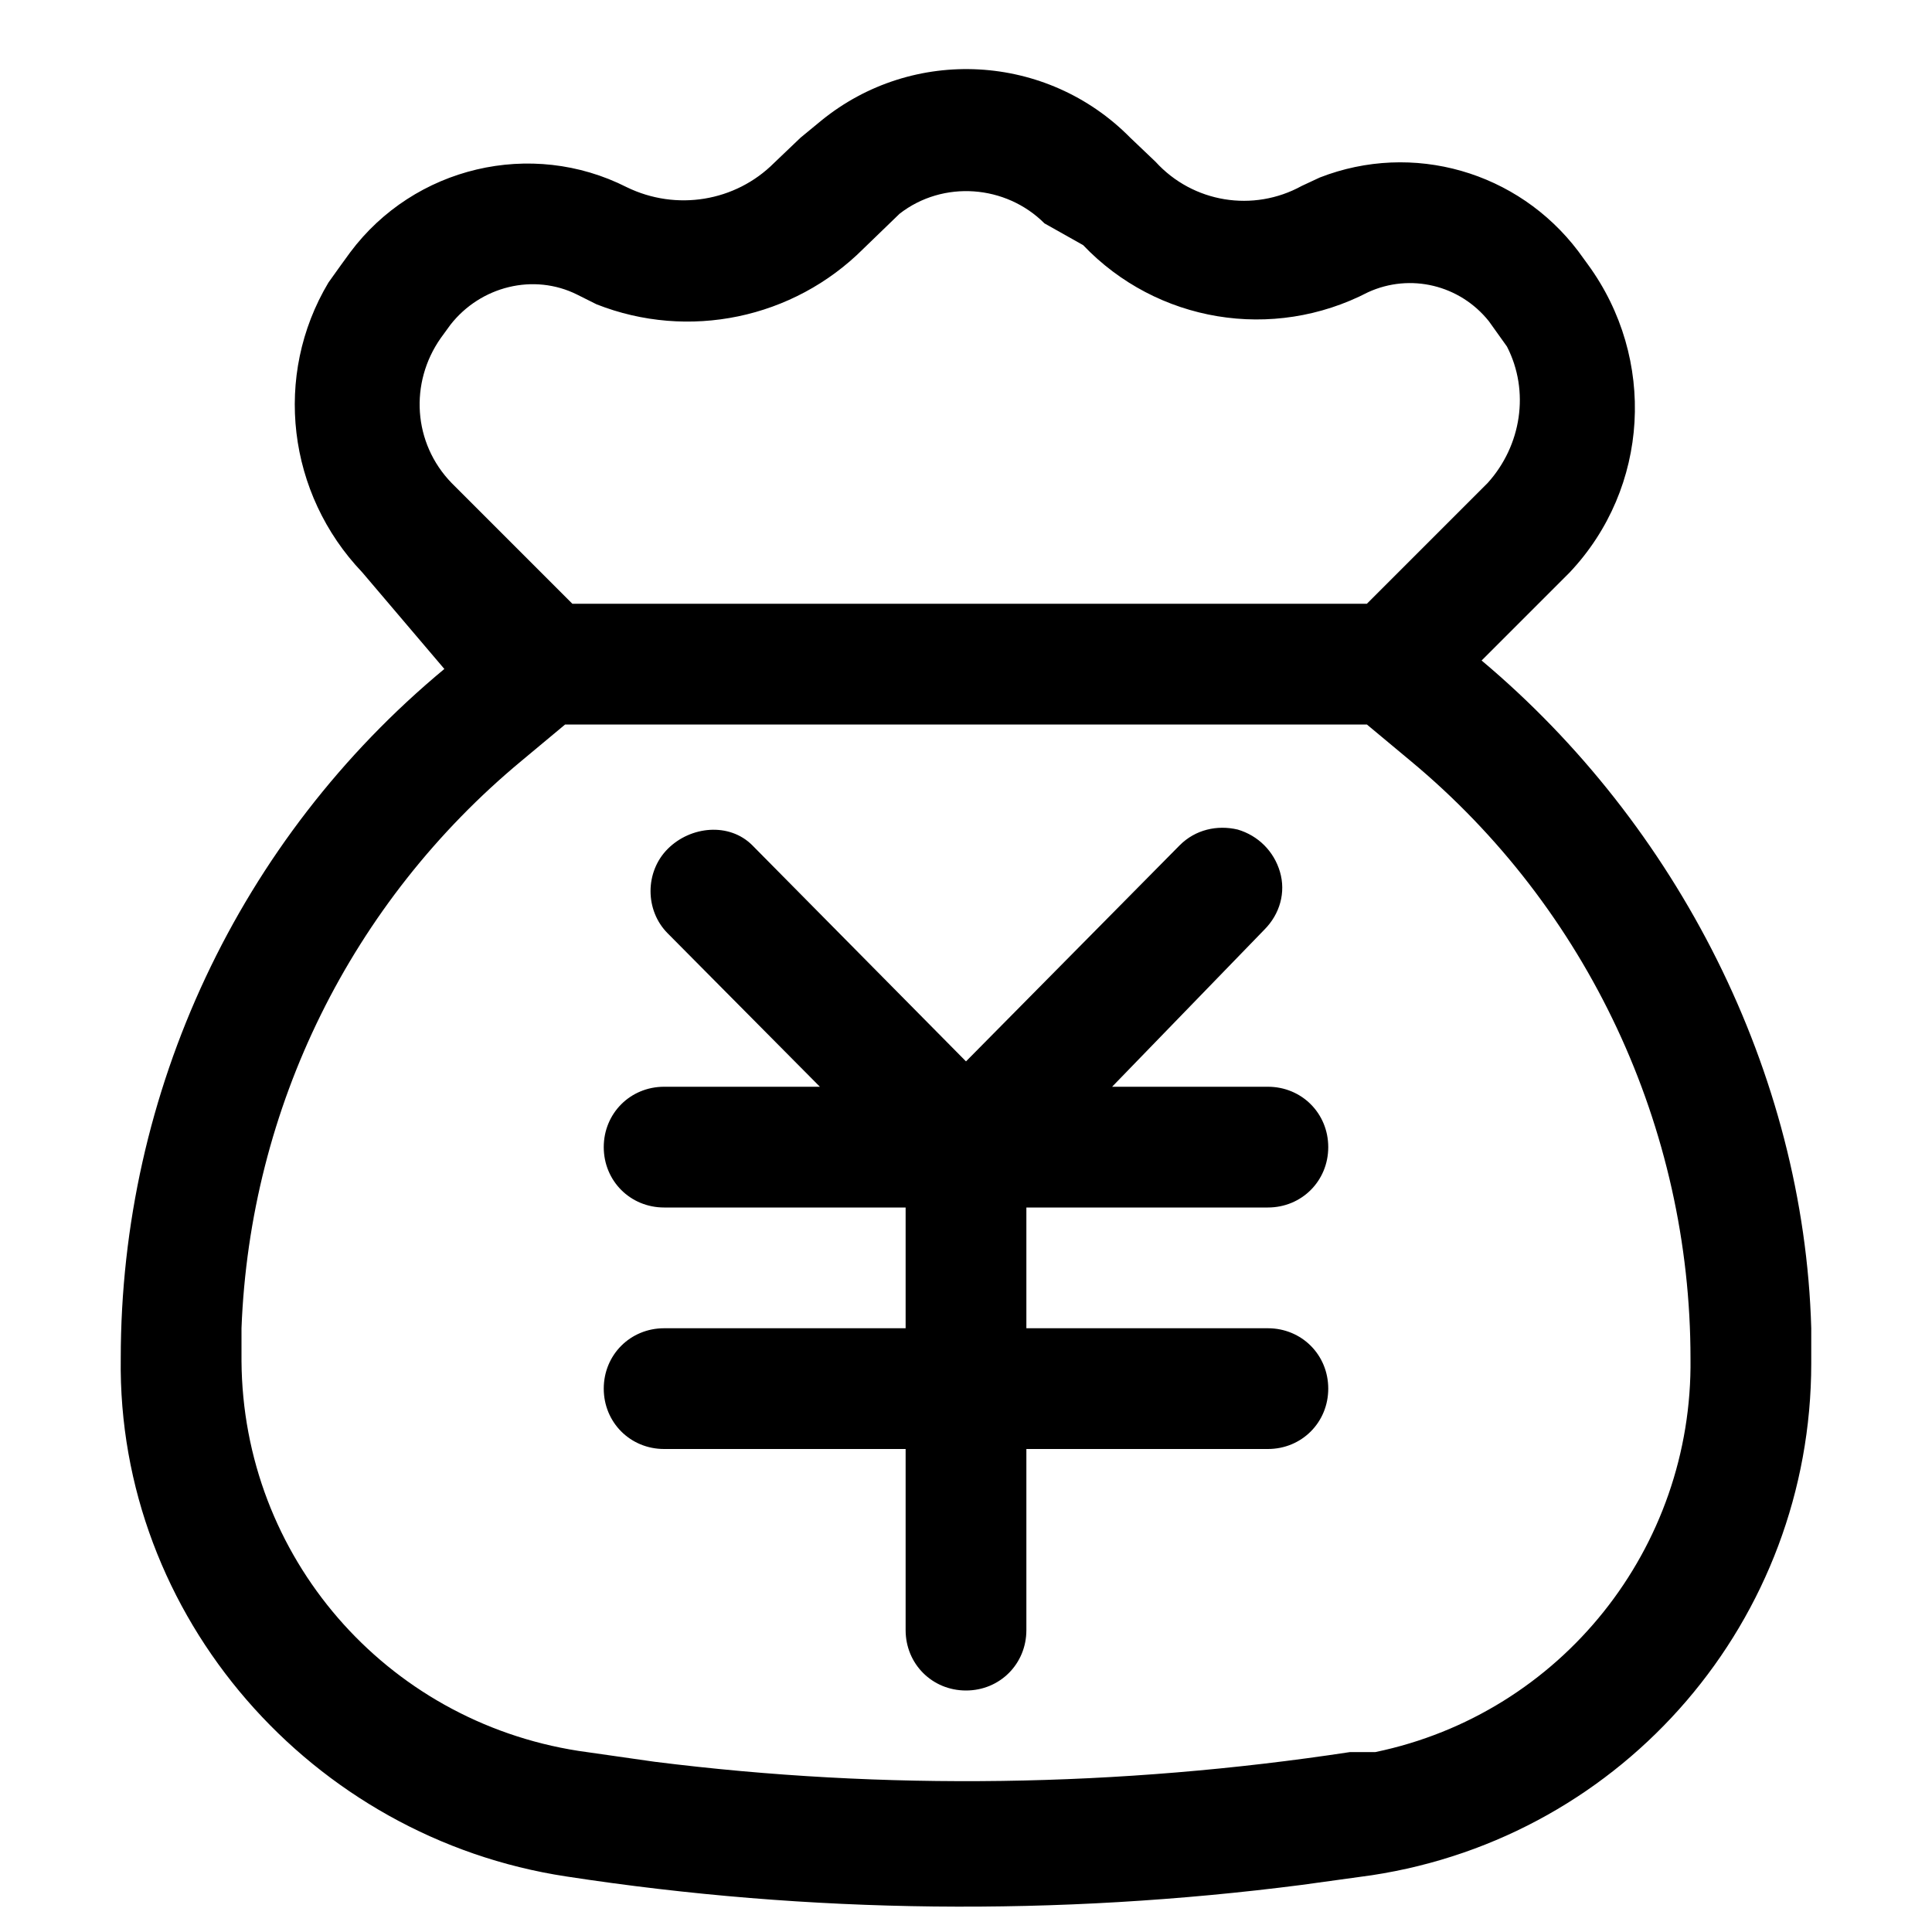<svg width="16" height="16" viewBox="0 0 16 16" fill="none" xmlns="http://www.w3.org/2000/svg" xmlns:xlink="http://www.w3.org/1999/xlink">
	<desc>
			Created with Pixso.
	</desc>
	<defs>
		<clipPath id="clip2_94">
			<rect id="66#钱包-wallet" width="16" height="16" fill="white" fill-opacity="0"/>
		</clipPath>
	</defs>
	<g clip-path="url(#clip2_94)">
		<path id="形状结合" d="M6.8 1C7.56 0.38 8.67 0.44 9.36 1.14L9.57 1.34C9.88 1.68 10.38 1.76 10.78 1.54L10.93 1.47C11.7 1.17 12.57 1.42 13.07 2.08L13.15 2.19C13.72 2.97 13.66 4.04 13 4.74L12.27 5.47C13.89 6.83 14.94 8.88 15 11L15 11.29C15 13.41 13.46 15.21 11.36 15.53L10.78 15.61C8.76 15.87 6.71 15.85 4.69 15.54C2.58 15.22 0.97 13.39 1 11.25C1 9.04 1.98 6.95 3.68 5.54L3 4.74C2.38 4.09 2.26 3.11 2.72 2.34L2.82 2.2L2.9 2.09C3.43 1.38 4.4 1.15 5.19 1.55C5.6 1.75 6.09 1.67 6.41 1.35L6.63 1.14L6.8 1ZM11.32 6L4.68 6L4.32 6.3C2.91 7.47 2.07 9.17 2 11L2 11.27C2.01 12.89 3.19 14.25 4.79 14.5L5.42 14.59C7.33 14.83 9.27 14.8 11.18 14.51L11.39 14.51C12.93 14.19 14.02 12.82 14 11.25C14 9.34 13.15 7.52 11.68 6.3L11.32 6ZM6.23 7L8 8.79L9.77 7C9.9 6.87 10.08 6.83 10.25 6.87C10.42 6.92 10.55 7.05 10.6 7.22C10.65 7.39 10.6 7.57 10.47 7.7L9.21 9L10.5 9C10.78 9 11 9.22 11 9.5C11 9.78 10.78 10 10.5 10L8.5 10L8.5 11L10.5 11C10.78 11 11 11.22 11 11.5C11 11.78 10.78 12 10.5 12L8.5 12L8.5 13.5C8.5 13.78 8.28 14 8 14C7.72 14 7.5 13.78 7.5 13.5L7.5 12L5.5 12C5.22 12 5 11.78 5 11.5C5 11.22 5.22 11 5.5 11L7.5 11L7.5 10L5.5 10C5.22 10 5 9.78 5 9.5C5 9.22 5.22 9 5.5 9L6.79 9L5.53 7.73C5.34 7.54 5.34 7.22 5.53 7.03C5.72 6.84 6.04 6.81 6.23 7ZM8.65 1.85C8.33 1.53 7.81 1.49 7.45 1.77L7.15 2.06C6.57 2.64 5.7 2.82 4.94 2.52L4.78 2.44C4.42 2.26 3.98 2.37 3.73 2.69L3.65 2.8C3.39 3.17 3.42 3.67 3.74 4L4.74 5L11.32 5L12.32 4C12.6 3.69 12.67 3.24 12.48 2.87L12.33 2.66C12.09 2.36 11.68 2.26 11.33 2.42C10.54 2.83 9.58 2.67 8.97 2.03L8.65 1.85Z" fill="currentColor" fill-opacity="1" fill-rule="nonzero"/>
	</g>
</svg>
